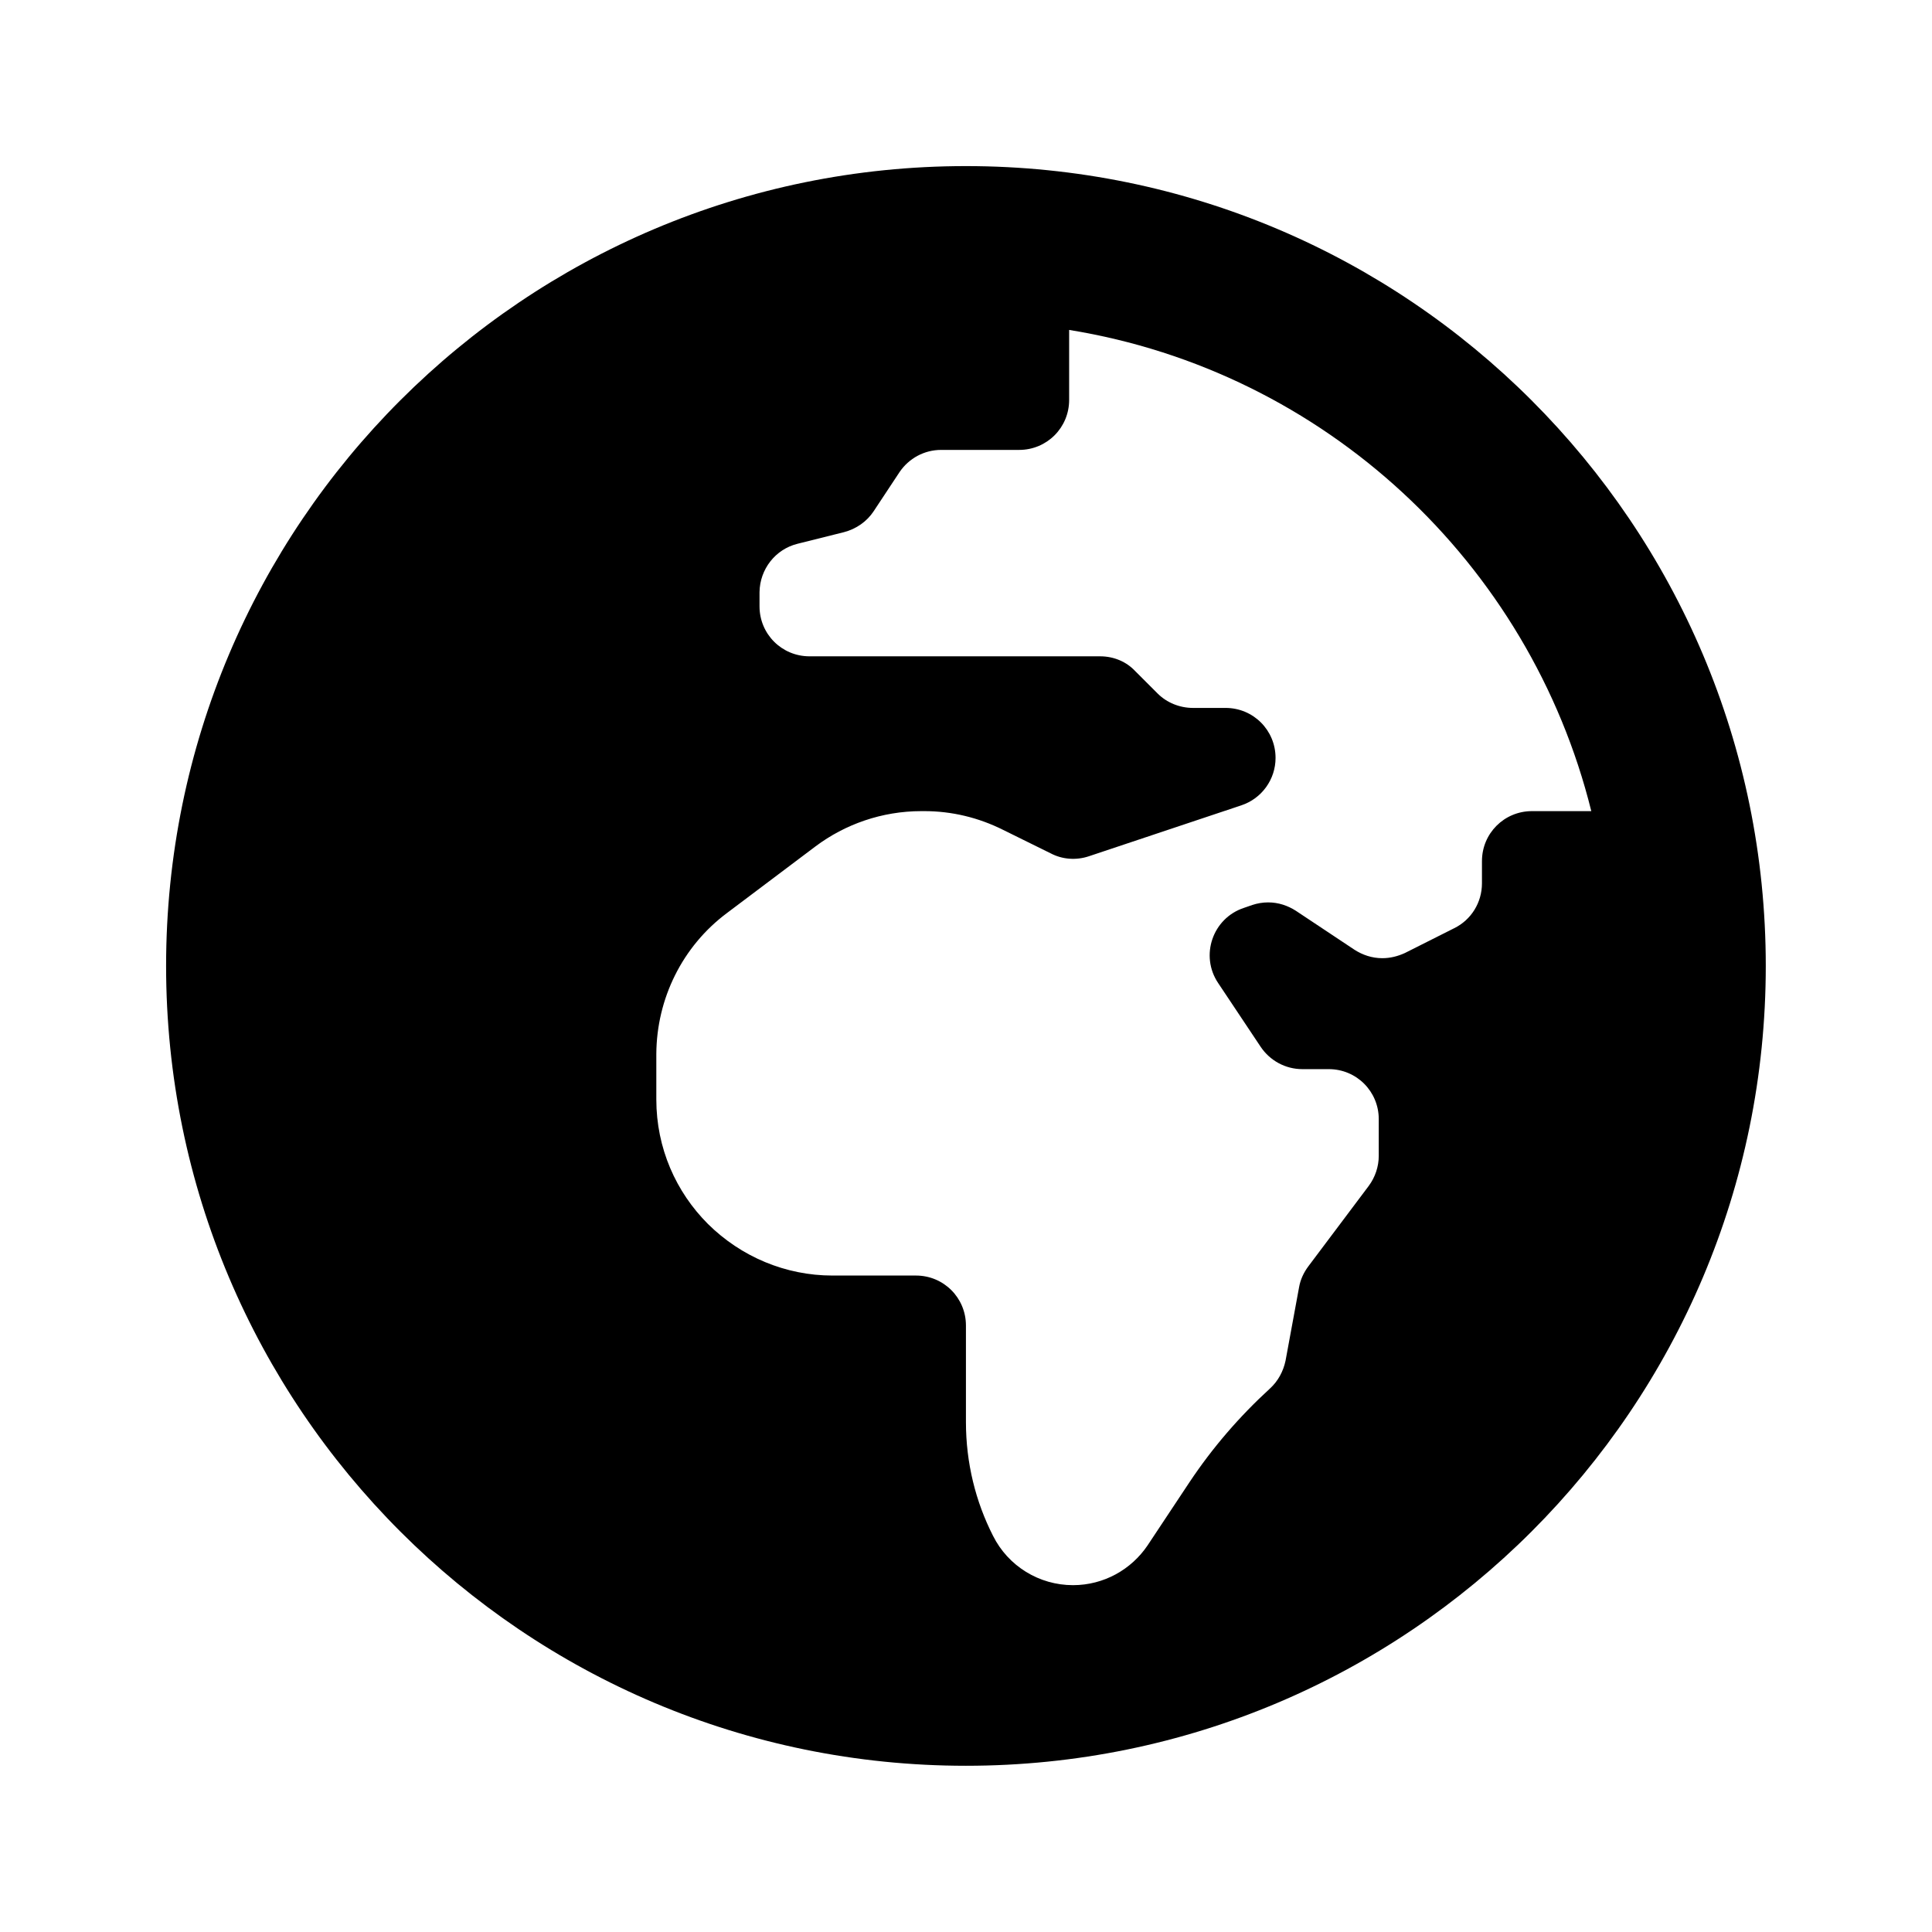 <svg xmlns="http://www.w3.org/2000/svg" width="100%" height="100%" viewBox="0 0 599.04 599.04"><path fill="currentColor" d="M299.5 51.5c137 0 248 111 248 248s-111 248-248 248-248-111-248-248 111-248 248-248zM459.5 267c0-8.6 6.9-15.5 15.5-15.5h18.4c-19.1-77-82.7-136.4-161.9-149.2v21.7c0 8.6-6.9 15.5-15.5 15.5h-24.2c-5.2 0-10 2.6-12.9 6.9l-8 12.1c-2.1 3.2-5.4 5.5-9.2 6.5l-14.4 3.6c-6.9 1.7-11.7 7.9-11.8 15v4.4c0 8.6 6.9 15.5 15.5 15.5h90.1l0 0c4.3 0 8.2 1.7 10.9 4.6l6.9 6.9c2.9 2.9 6.9 4.5 11 4.5h10.1c8.6 0 15.5 6.9 15.5 15.5 0 6.7-4.3 12.6-10.6 14.7l-47.3 15.8c-3.9 1.3-8.2 1-11.8-0.9l-14.8-7.3c-7.6-3.8-15.9-5.8-24.4-5.8h-0.9c-12.3 0-23.7 4.1-32.8 10.9l-27.5 20.7c-13.8 10.3-21.8 26.5-21.9 43.7v14.1c0 15.1 6.1 28.7 16 38.6 10.3 10.2 24.1 16 38.6 16h25.9c8.6 0 15.5 6.9 15.5 15.5v29.9c0 12.7 3 24.7 8.4 35.3 4.7 9.4 14.3 15.3 24.8 15.3 9.6 0 18.1-4.9 23.1-12.3l13-19.6c7.2-10.8 15.5-20.4 25-29.1 2.5-2.3 4.1-5.3 4.8-8.6l4.2-22.8c0.4-2.3 1.4-4.5 2.9-6.5l18.7-24.9c2-2.7 3.1-6 3.1-9.3v-11.4c0-8.6-6.9-15.5-15.5-15.5h-8.2c-5.2 0-10-2.6-12.9-6.9l-13.2-19.8c-5.7-8.5-1.7-20.1 8-23.3l2.6-0.9c1.5-0.5 3.2-0.8 4.9-0.8 3.2 0 6.1 1 8.6 2.6l18.2 12.1c2.5 1.6 5.4 2.6 8.6 2.6 2.5 0 4.8-0.6 7-1.6l15.3-7.7c5.3-2.6 8.6-8 8.6-13.9v-6.9z" /></svg>